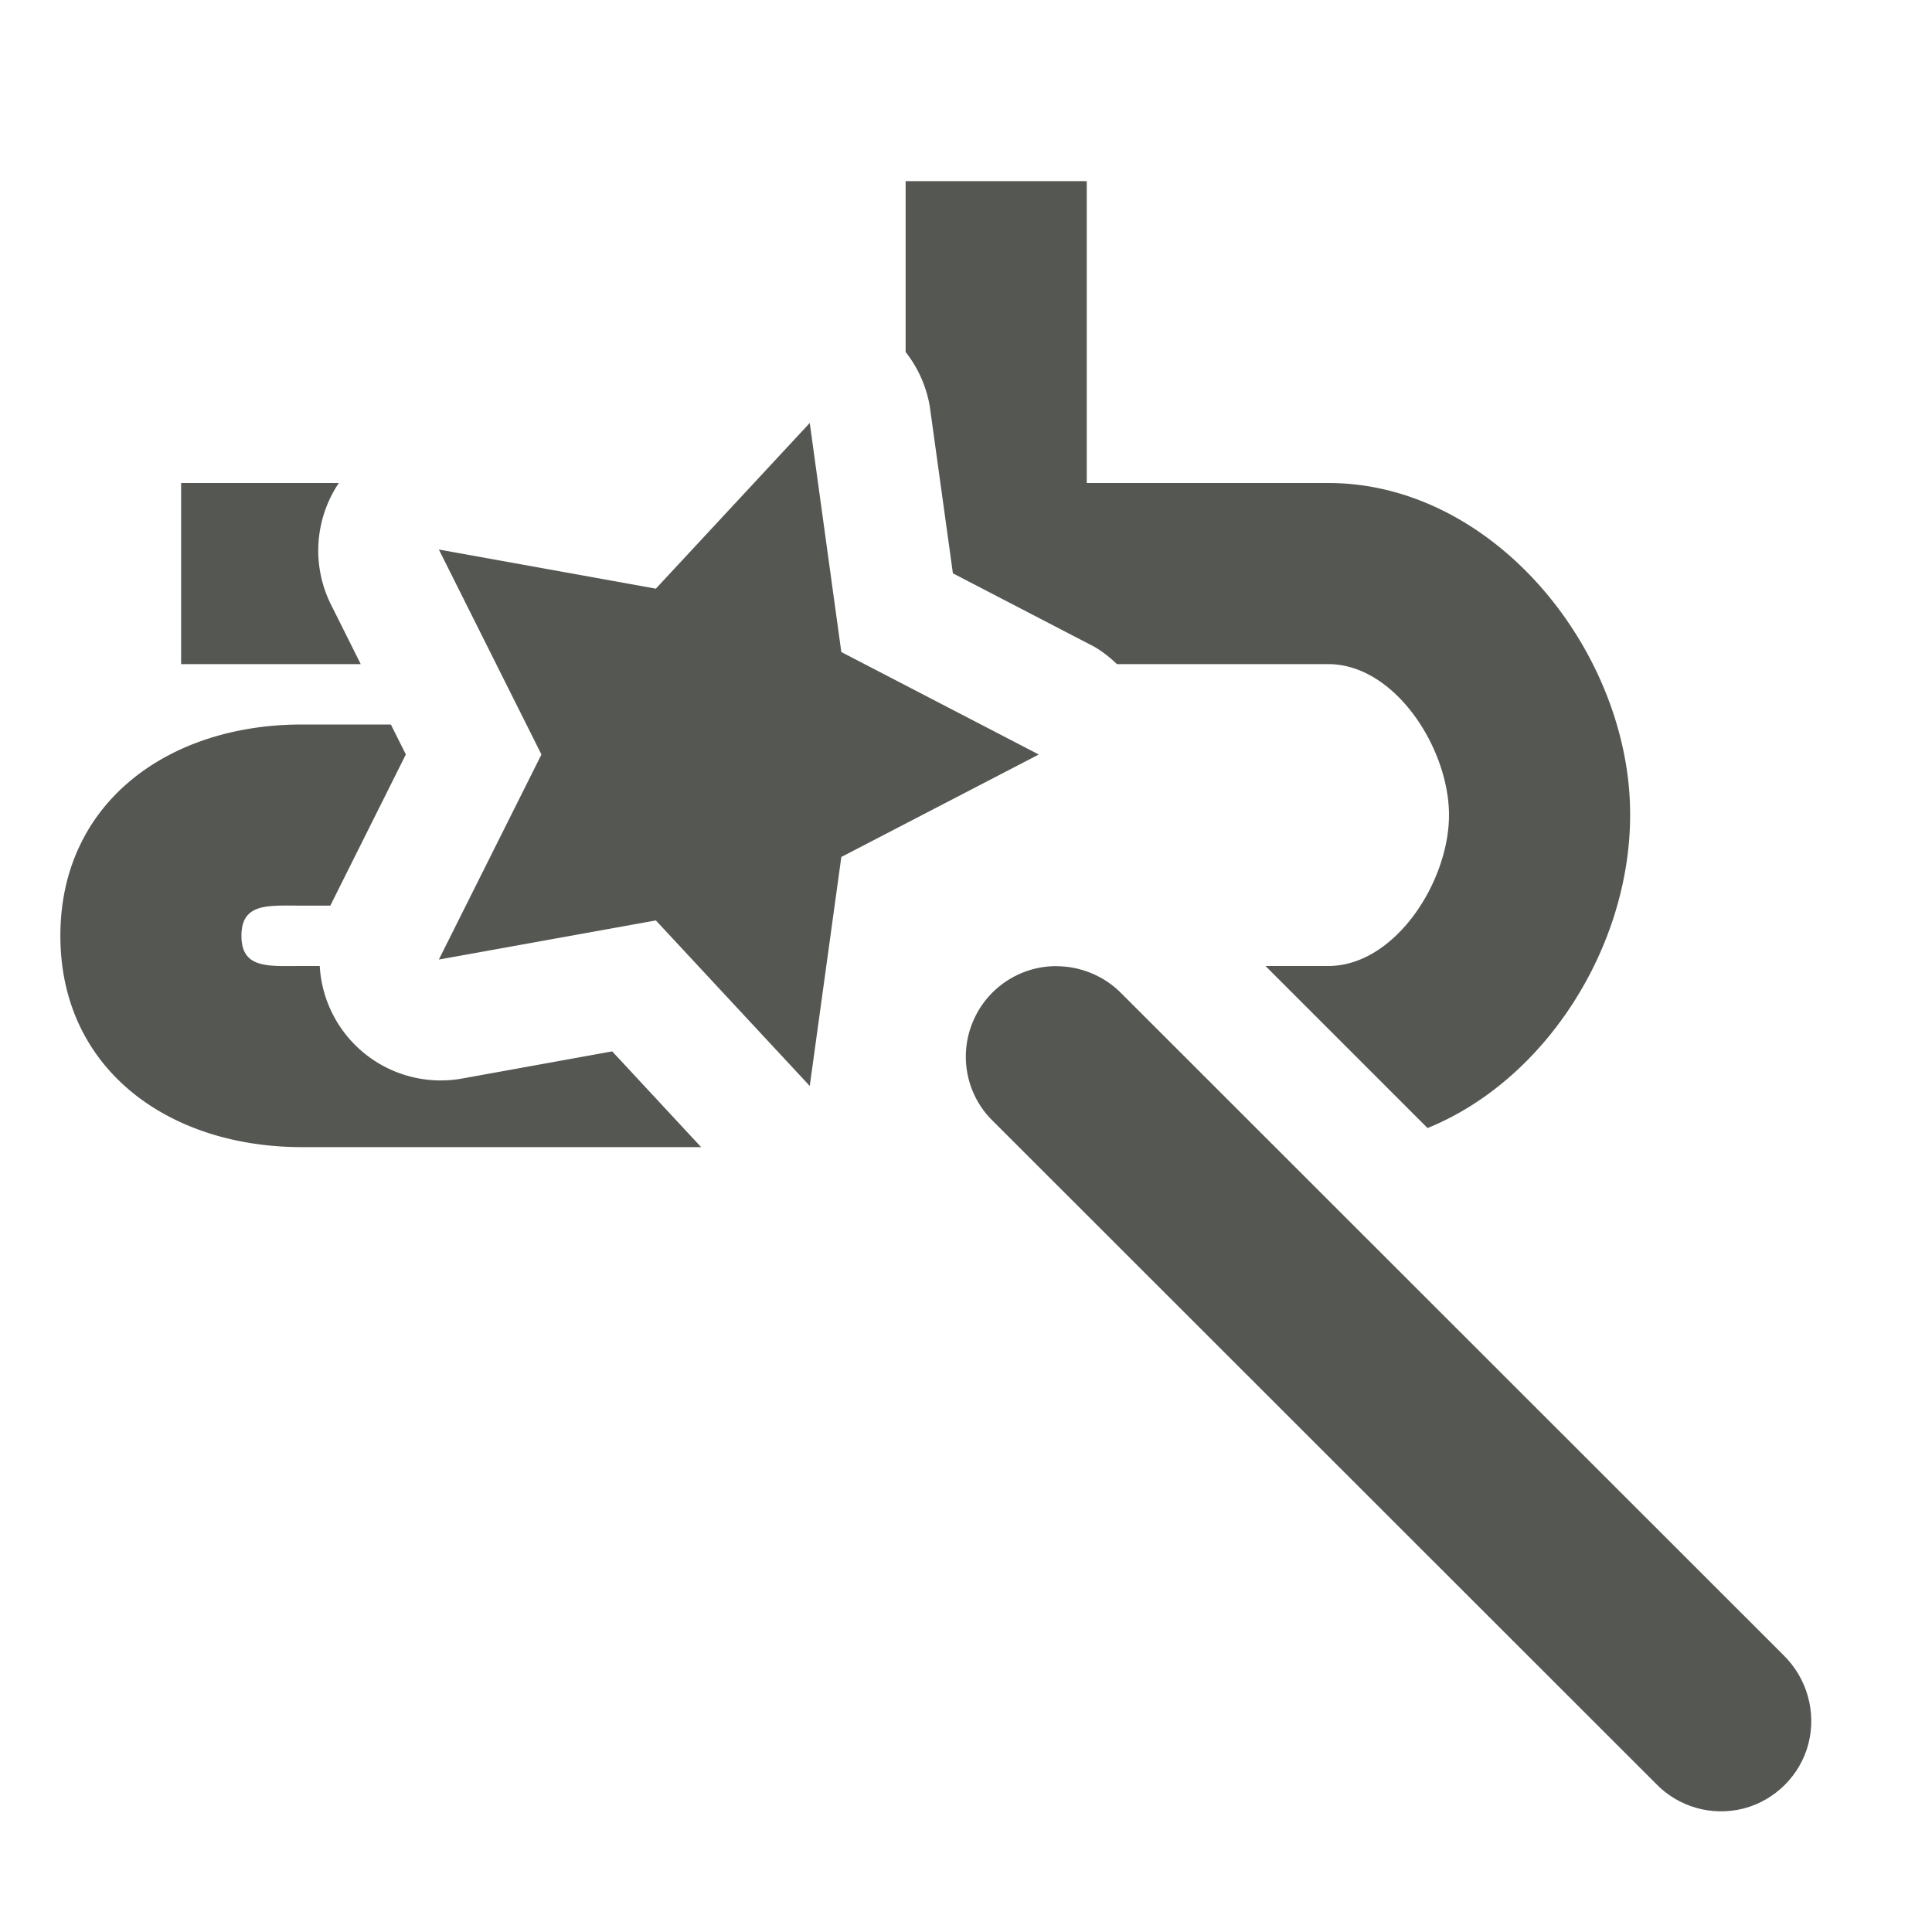 <svg viewBox="0 0 32 32" xmlns="http://www.w3.org/2000/svg"><g fill="#555753"><path d="m15 3v2.83a2.008 2.008 0 0 1 .4.9l.383 2.766 2.348 1.219a2.008 2.008 0 0 1 .369.285h3.5c1.105 0 2 1.395 2 2.5s-.895 2.5-2 2.5h-1.039l2.684 2.684c1.952-.792 3.355-2.999 3.355-5.184 0-.173-.008-.344-.025-.512-.256-2.521-2.386-4.988-4.975-4.988h-4v-5zm-12 5v3h2.975l-.5-1a2.008 2.008 0 0 1 .137-2zm2 4c-2.209 0-4 1.291-4 3.5s1.791 3.5 4 3.5h6.613l-1.473-1.586-2.514.455a2.008 2.008 0 0 1 -2.33-1.869h-.297c-.552 0-1 .052-1-.5s.448-.5 1-.5h.473a2.008 2.008 0 0 1 .002-.006l1.248-2.498-.248-.496z"/><path d="m13.412 7.006-2.549 2.744-3.594-.648 1.699 3.395-1.699 3.396 3.594-.648 2.549 2.742.523-3.793 3.27-1.697-3.27-1.697zm4.084 8.996c-.609 0-1.16.369-1.389.938-.229.562-.094 1.213.346 1.635l10.969 10.963c.375.393.932.551 1.459.416.521-.135.938-.551 1.072-1.072.135-.527-.023-1.084-.41-1.465l-10.969-10.963c-.281-.287-.674-.451-1.078-.451z" stroke-width="1.5"/></g></svg>